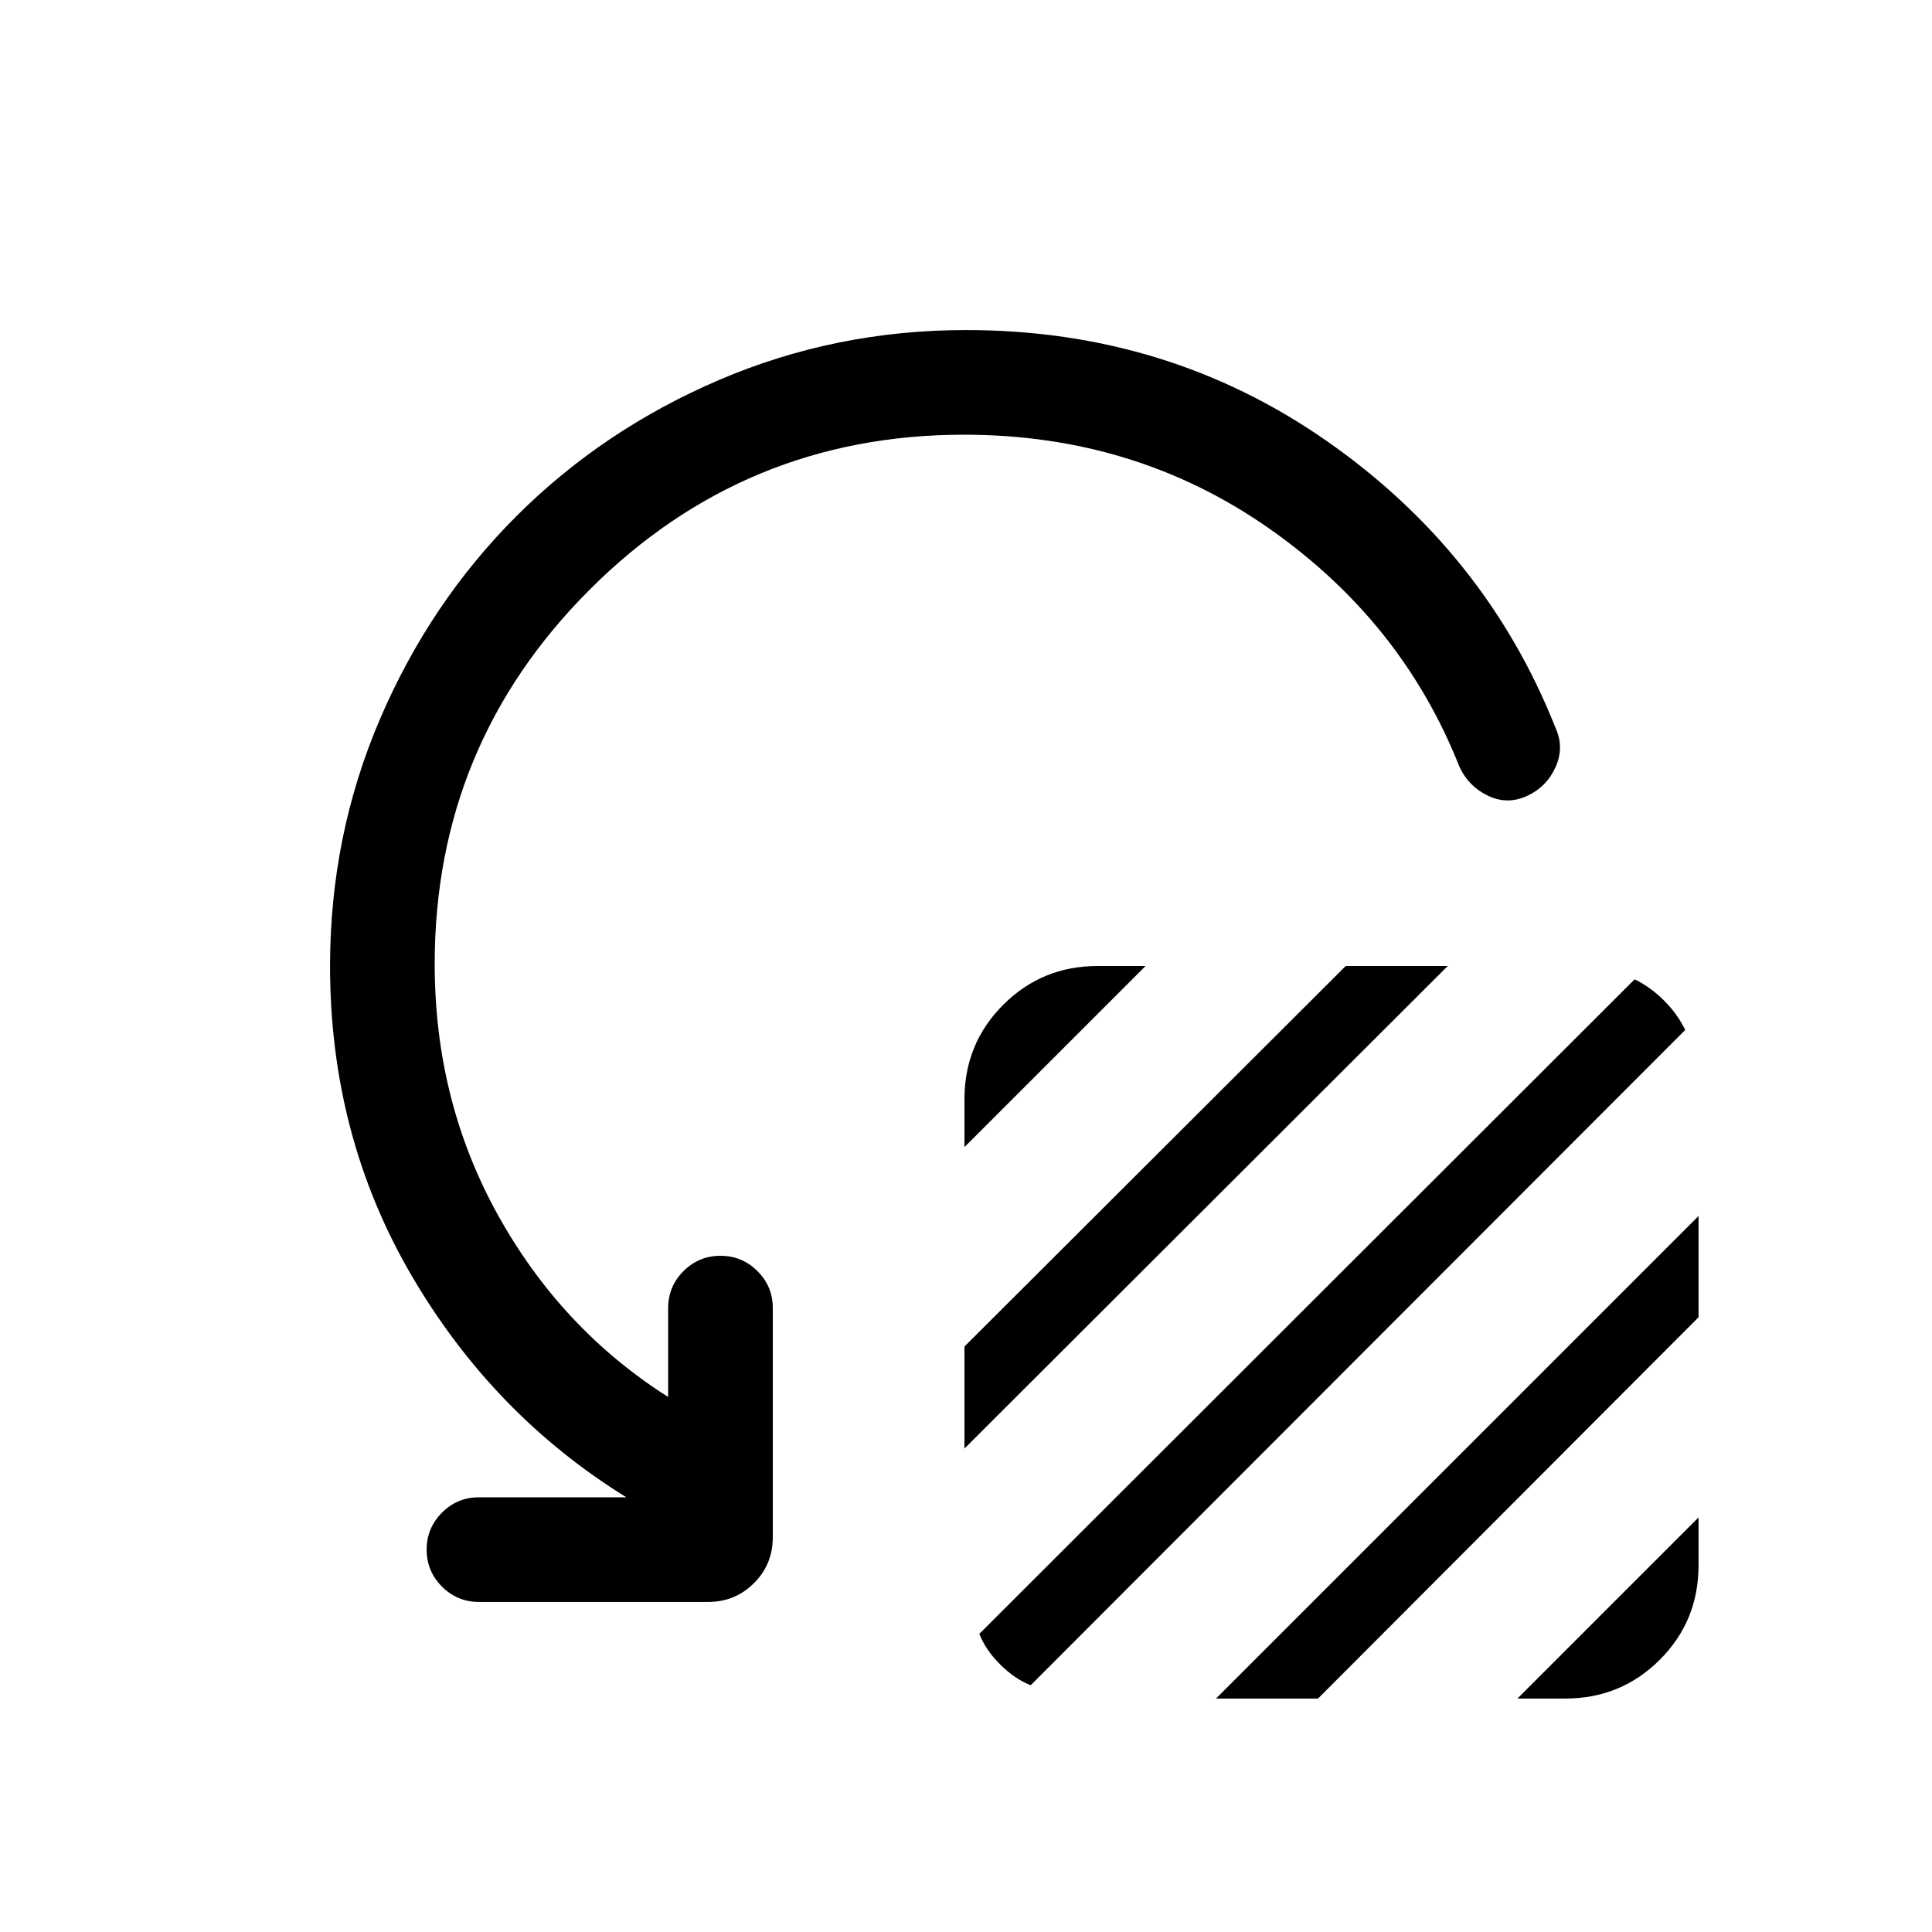 <svg xmlns="http://www.w3.org/2000/svg" height="20" viewBox="0 -960 960 960" width="20"><path d="M479.23-390v-23.77q0-27.69 19.27-46.96T545.46-480h23.77l-90 90Zm0 149.77v-50.69L668.69-480h50.69L479.23-240.23Zm7.39 92.08 325.61-325.23q7.92 3.84 14.61 10.53 6.7 6.7 10.54 14.62L512.15-122.62q-7.92-3.07-15.19-10.34t-10.34-15.19ZM604.23-116 844-355.77v50.31L654.92-116h-50.69ZM754-116l90-90v23.77q0 27.69-19.27 46.96T777.77-116H754ZM479-744q-109 0-186 77t-77 186q0 68.15 31.46 124.81 31.46 56.65 84.54 90.34V-310q0-10.77 7.62-18.38Q347.23-336 358-336t18.38 7.62Q384-320.77 384-310v113.84q0 13.47-9.35 22.81-9.34 9.35-22.8 9.35H238q-10.77 0-18.38-7.62Q212-179.23 212-190t7.62-18.38Q227.23-216 238-216h73.23q-66.3-41-106.77-110.27Q164-395.54 164-480q0-64.77 24.77-122.61 24.77-57.85 67.77-100.85 43-43 100.85-67.77Q415.23-796 480-796q100.23 0 179.23 55.12 79 55.11 113.69 142.5 4.46 9.77 0 19.61-4.46 9.85-14.23 14.31-9.77 4.46-19.42-.19-9.65-4.66-14.12-14.43-28.61-72.38-95-118.65Q563.77-744 479-744Z"/></svg>